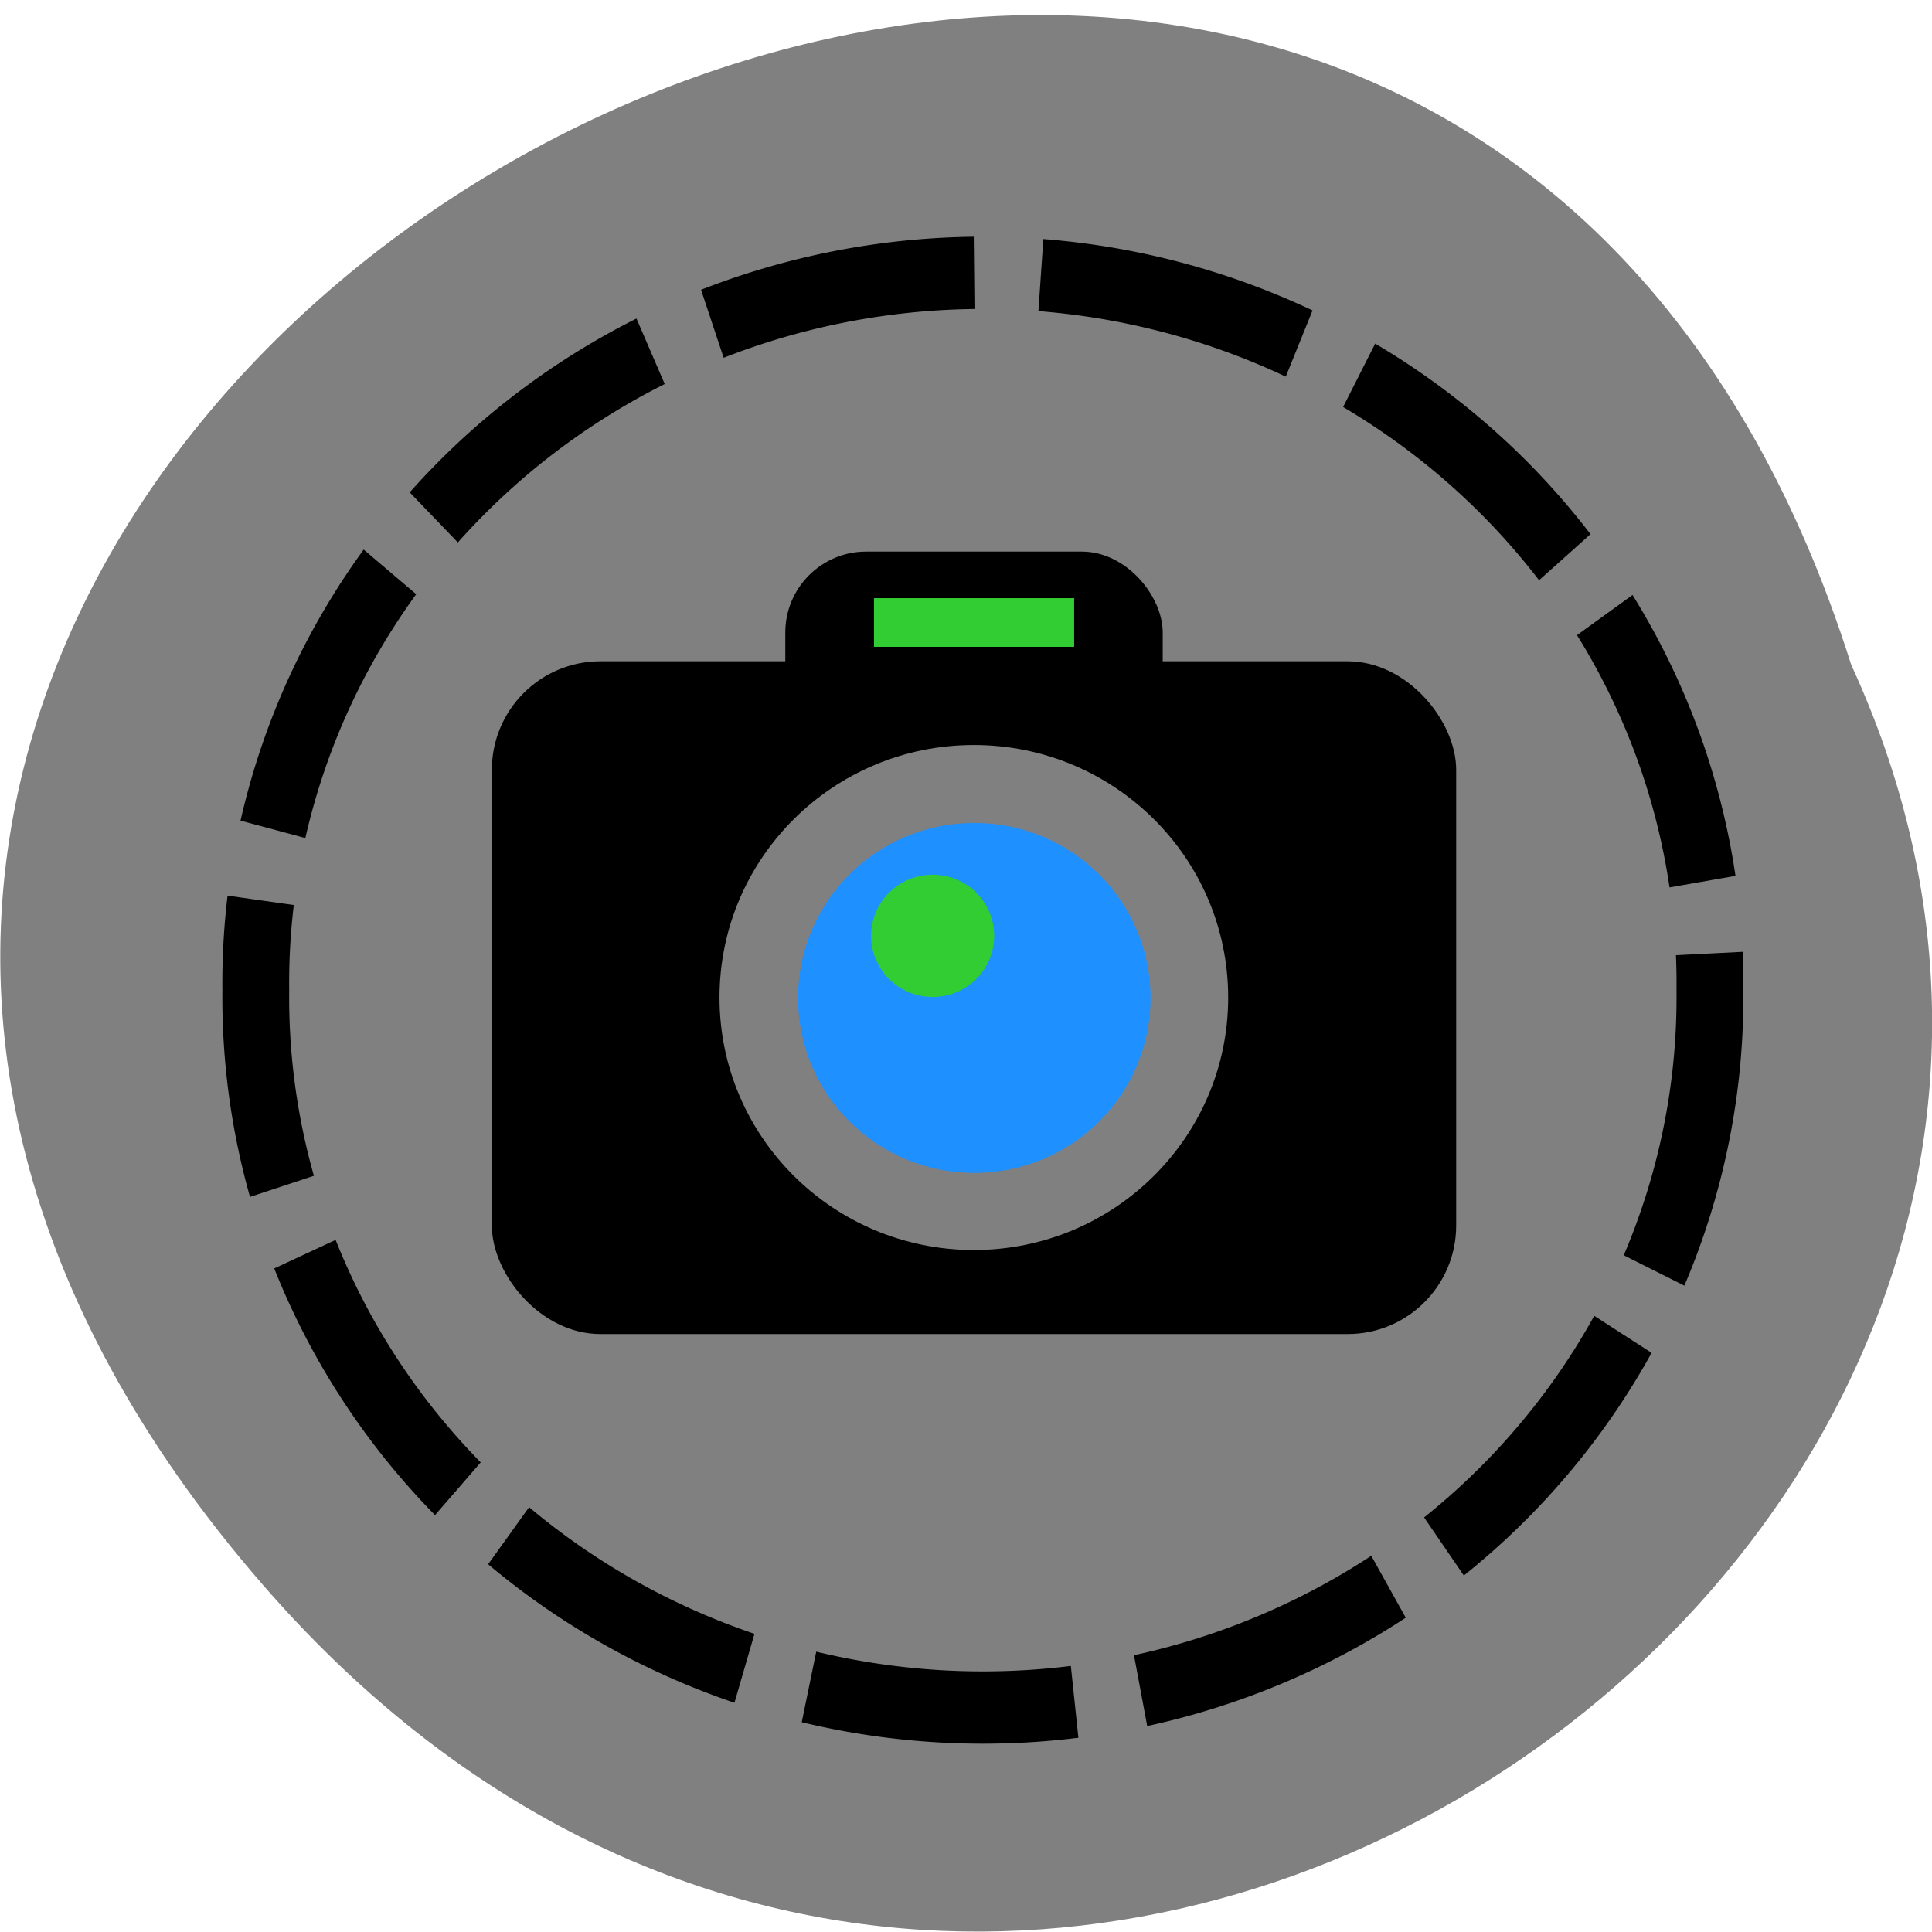 <svg xmlns="http://www.w3.org/2000/svg" xmlns:xlink="http://www.w3.org/1999/xlink" viewBox="0 0 256 256"><defs><path d="m 158.57 128 c 0 16.884 -13.687 30.571 -30.571 30.571 -16.884 0 -30.571 -13.687 -30.571 -30.571 0 -16.884 13.687 -30.571 30.571 -30.571 16.884 0 30.571 13.687 30.571 30.571 z" id="0" color="#000"/></defs><g fill="#808080"><g color="#000"><path d="M 205.08,1023.89 C 51.53,1143.02 -107.87,846.34 82.23,802.95 201.95,758.49 318.87,935.6 205.08,1023.89 z" transform="matrix(0.085 0.992 -1 0 1041.26 6.525)"/></g><path d="m 231.05 145.36 a 94.92 85.69 0 1 1 -189.83 0 94.92 85.69 0 1 1 189.83 0 z" transform="matrix(1.015 0 0 1.098 -7.944 -28.401)" stroke-dasharray="34.884 8.721" stroke="#000" stroke-width="8.721"/></g><g transform="matrix(0.967 0 0 0.96 5.288 -755.19)"><g color="#000"><rect rx="11.08" y="862.79" x="102.14" height="51.714" width="51.714" ry="11.163"/><rect rx="14.868" y="877.93" x="61.929" height="92.86" width="132.14" ry="14.982"/></g><use xlink:href="#0" transform="matrix(1.14 0 0 1.14 -17.944 778.42)" width="1" height="1" fill="#808080"/><use xlink:href="#0" transform="matrix(0.79 0 0 0.79 26.916 823.28)" width="1" height="1" fill="#1e90ff"/><g fill="#32cd32"><use xlink:href="#0" transform="matrix(0.276 0 0 0.276 86.996 880.5)" width="1" height="1"/><path d="m 114.29 869.22 h 27.428 v 6.715 h -27.428 z" color="#000"/></g></g></svg>